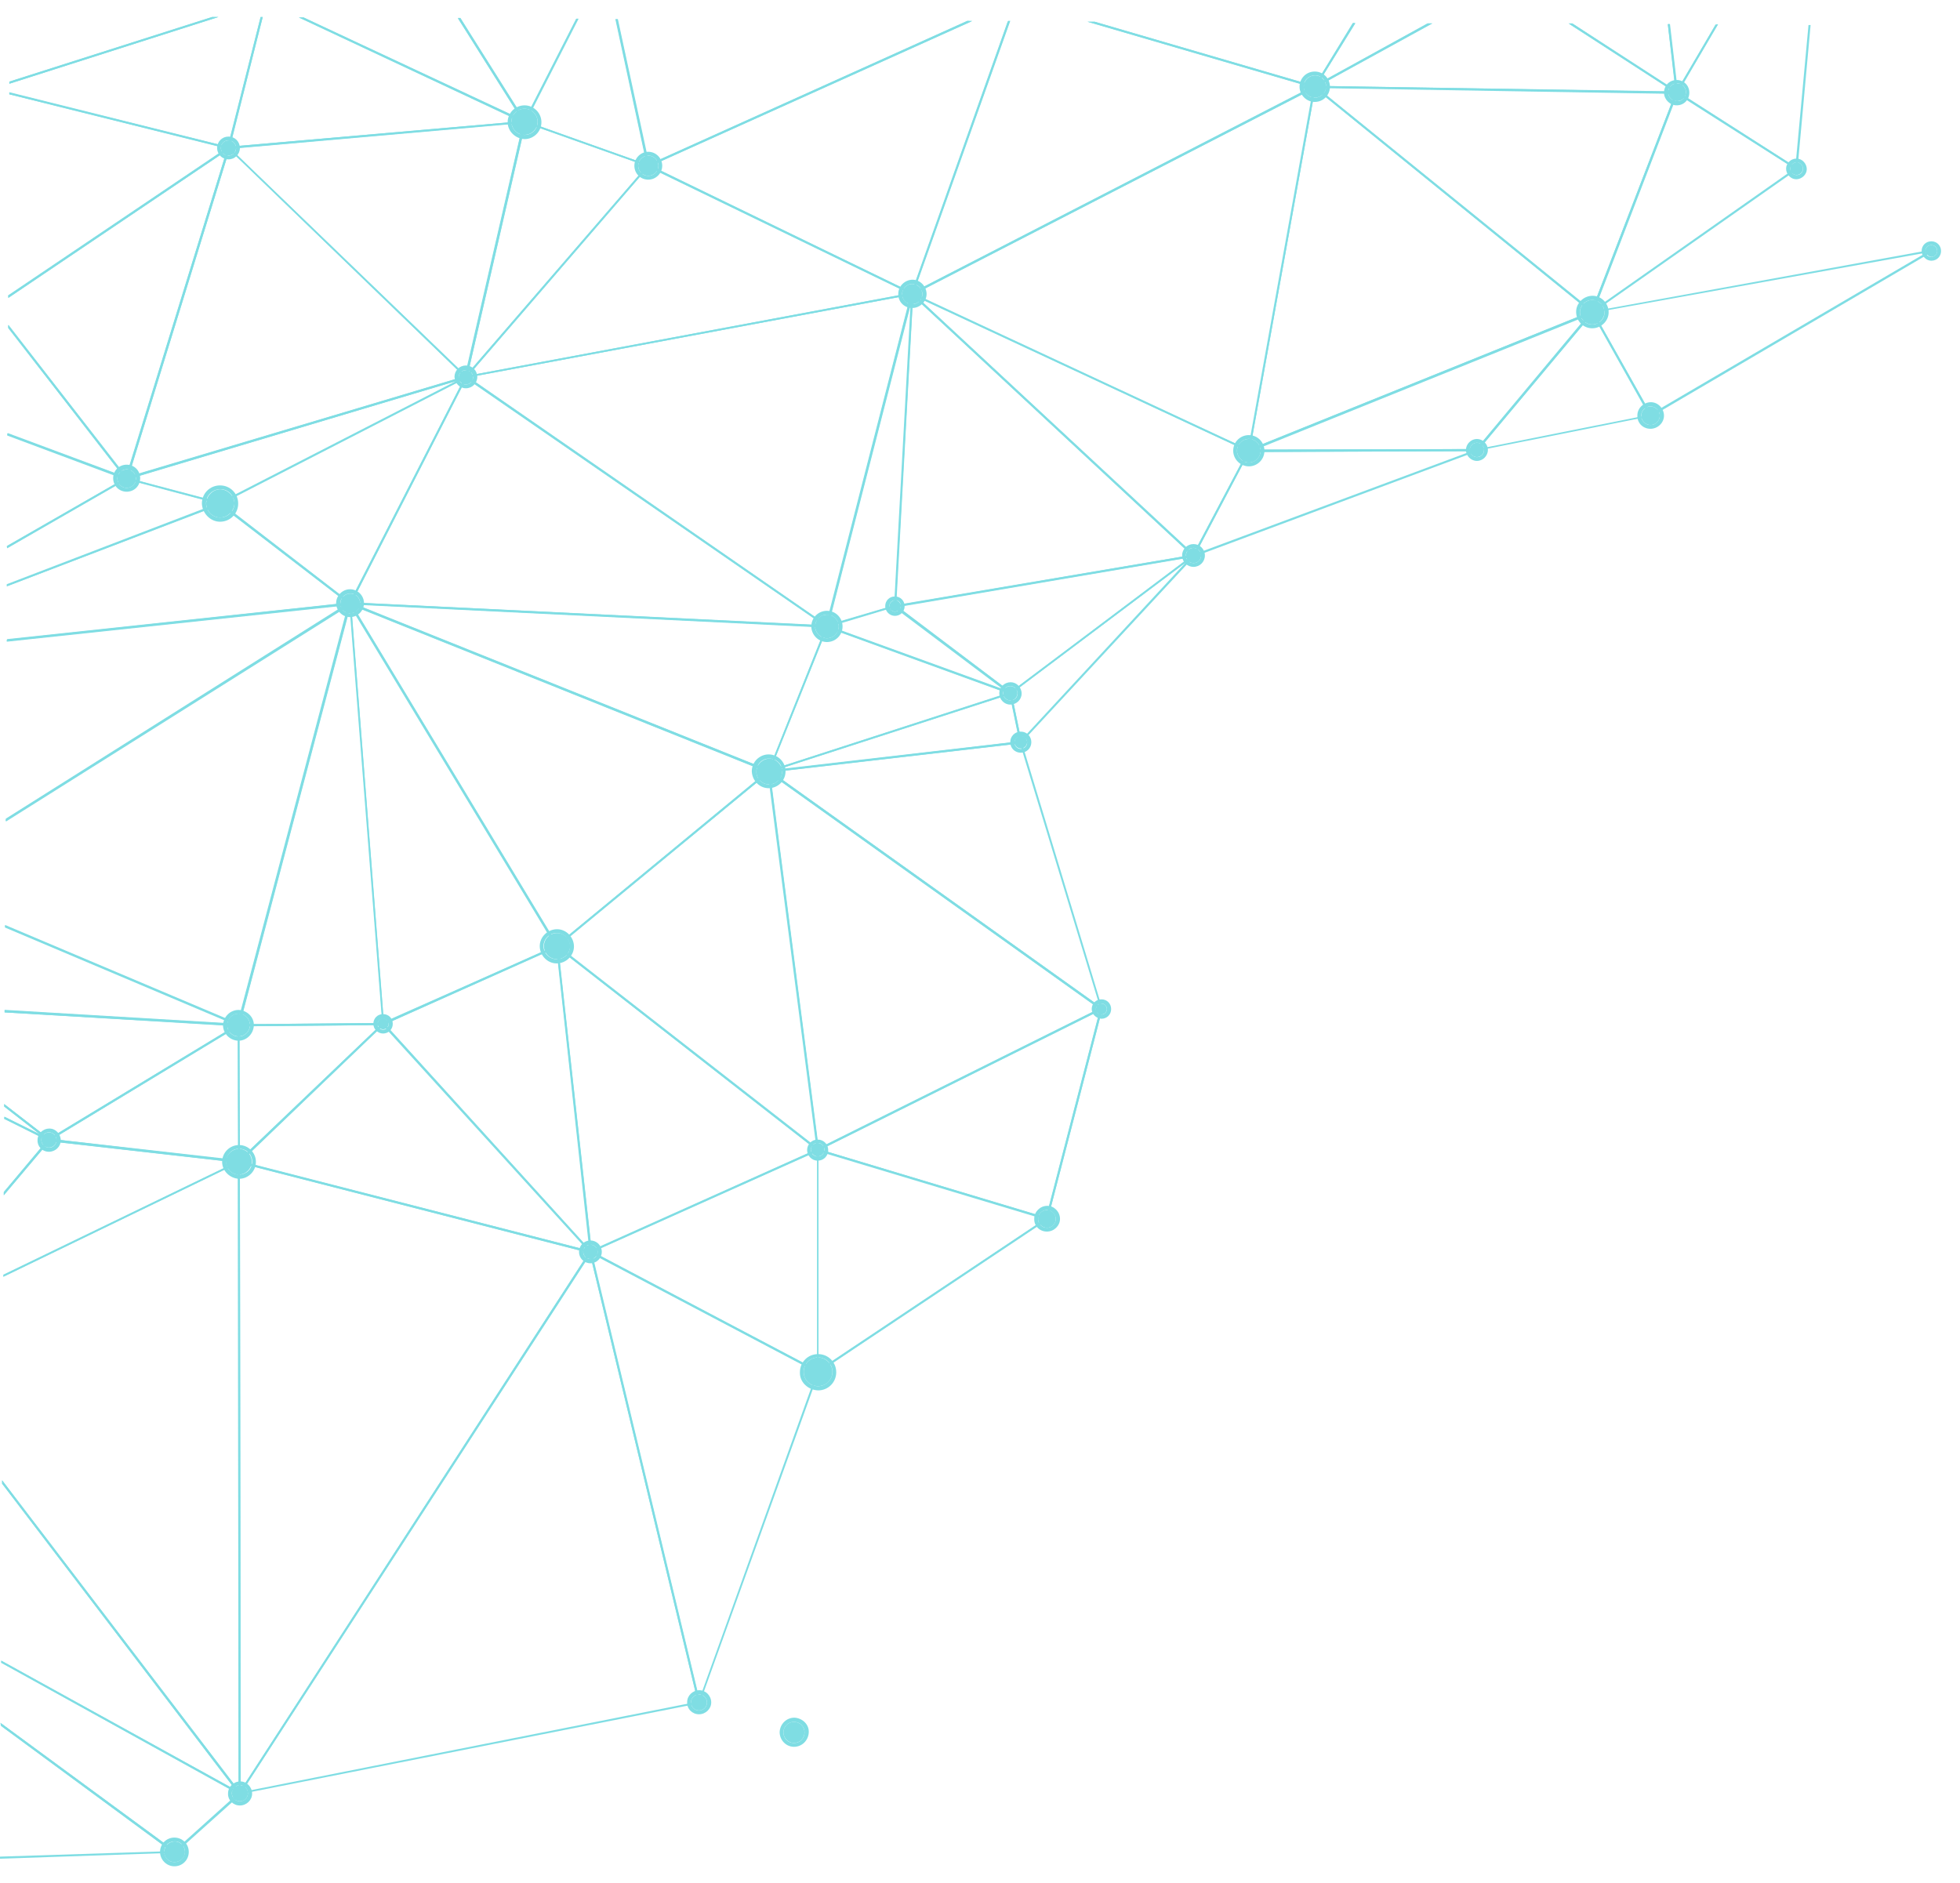 <svg width="461" height="443" viewBox="0 0 461 443" fill="none" xmlns="http://www.w3.org/2000/svg">
<g opacity="0.5" filter="url(#filter0_d_86_5698)">
<path d="M0.298 387.121L55.925 417.915L41.025 431.325L0.298 401.425V402.021L40.926 431.921C41.025 432.021 41.124 432.021 41.224 431.921L56.621 418.114C56.72 418.014 56.72 418.014 56.72 417.915C56.72 417.816 56.621 417.816 56.621 417.716L0.298 386.624V387.121Z" fill="#00BCC8"/>
<path d="M0.496 345.005L55.528 417.123L0.297 386.627V387.123L56.223 418.017C56.322 418.116 56.422 418.017 56.521 417.917C56.62 417.818 56.62 417.719 56.521 417.619L0.496 344.211V345.005Z" fill="#00BCC8"/>
<path d="M227.482 0.911L152.583 34.685L145.232 0.514H144.735L152.185 35.082C152.185 35.182 152.285 35.182 152.285 35.281C152.384 35.281 152.384 35.281 152.483 35.281L228.574 1.01L227.482 0.911Z" fill="#00BCC8"/>
<path d="M2.193 15.695L51.364 -0H49.874L2.193 15.198V15.695Z" fill="#00BCC8"/>
<path d="M0.199 401.928L40.231 431.431L-0 432.722V433.219L40.926 431.828C41.025 431.828 41.125 431.729 41.125 431.629C41.125 431.53 41.125 431.431 41.025 431.331L0.099 401.233L0.199 401.928Z" fill="#00BCC8"/>
<path d="M1.088 234.141L55.325 237.32L11.518 263.842L0.989 255.697V256.293L11.319 264.339C11.419 264.438 11.518 264.438 11.617 264.339L56.219 237.32C56.318 237.221 56.318 237.121 56.318 237.022C56.318 236.923 56.219 236.823 56.12 236.823L1.088 233.545V234.141Z" fill="#00BCC8"/>
<path d="M403.517 1.797L394.577 16.995L392.789 1.697H392.292L394.179 17.69C394.179 17.79 394.279 17.889 394.378 17.889C394.477 17.889 394.577 17.889 394.676 17.79L404.113 1.697L403.517 1.797Z" fill="#00BCC8"/>
<path d="M2.199 15.701L51.37 0.006H49.88L2.199 15.205V15.701Z" fill="#00BCC8"/>
<path d="M2.186 18.183L53.741 30.998C53.84 30.998 54.039 30.997 54.039 30.799L61.787 0.005H61.29L53.542 30.501L2.186 17.687V18.183Z" fill="#00BCC8"/>
<path d="M1.684 124.979L29.796 108.787L51.053 114.449L1.584 133.423V133.919L51.848 114.648C51.947 114.648 52.047 114.549 52.047 114.449C52.047 114.35 51.947 114.251 51.848 114.251L29.796 108.39C29.796 108.39 29.796 108.39 29.696 108.39H29.597L1.584 124.482L1.684 124.979Z" fill="#00BCC8"/>
<path d="M144.83 0.506L152.181 34.677L123.771 24.545L136.089 0.406H135.592L123.275 24.545C123.275 24.644 123.275 24.644 123.275 24.743C123.275 24.843 123.374 24.843 123.374 24.843L152.479 35.174C152.578 35.174 152.678 35.174 152.678 35.174C152.777 35.074 152.777 35.074 152.777 34.975L145.327 0.506H144.83Z" fill="#00BCC8"/>
<path d="M135.508 0.419L123.389 24.16L108.29 0.22H107.694L123.091 24.756C123.091 24.855 123.191 24.855 123.29 24.855C123.389 24.855 123.489 24.756 123.489 24.756L135.906 0.419H135.508Z" fill="#00BCC8"/>
<path d="M108.286 0.3H107.69L122.689 24.14L71.333 0.101H70.24L123.186 24.935C123.285 24.935 123.385 24.935 123.484 24.836C123.583 24.736 123.583 24.637 123.484 24.538L108.286 0.3Z" fill="#00BCC8"/>
<path d="M123.49 24.444L71.438 0.107H70.345L122.496 24.544L54.054 30.504L61.802 0.008H61.306L53.558 30.703C53.558 30.802 53.558 30.901 53.558 30.901C53.558 31 53.657 31 53.756 31L123.39 24.842C123.49 24.842 123.589 24.742 123.589 24.643C123.688 24.643 123.589 24.544 123.49 24.444Z" fill="#00BCC8"/>
<path d="M392.265 1.697L394.053 17.193L369.815 1.498H368.921L394.152 17.789C394.251 17.789 394.351 17.889 394.45 17.789C394.549 17.789 394.549 17.69 394.549 17.591L392.662 1.598L392.265 1.697Z" fill="#00BCC8"/>
<path d="M237.718 158.853H237.817C237.916 158.853 237.916 158.952 237.916 159.052L240.3 170.575C240.3 170.674 240.3 170.674 240.3 170.773C240.3 170.873 240.201 170.873 240.102 170.873L180.898 177.727C180.798 177.727 180.699 177.627 180.6 177.528C180.6 177.429 180.6 177.329 180.798 177.23L237.718 158.853C237.618 158.853 237.618 158.853 237.718 158.853ZM239.804 170.376L237.519 159.35L183.182 176.932L239.804 170.376Z" fill="#00BCC8"/>
<path d="M425.365 1.894L422.285 35.27L394.67 17.688L404.008 1.794H403.511L394.273 17.588C394.173 17.688 394.273 17.787 394.372 17.887L422.484 35.866C422.583 35.866 422.683 35.866 422.683 35.866C422.782 35.866 422.782 35.767 422.782 35.668L425.861 1.894H425.365Z" fill="#00BCC8"/>
<path d="M394.456 17.495H394.556L422.668 35.475C422.767 35.475 422.767 35.574 422.767 35.674C422.767 35.773 422.767 35.872 422.668 35.872L374.689 69.547C374.589 69.646 374.49 69.646 374.391 69.547C374.291 69.448 374.291 69.348 374.291 69.249L394.158 17.595C394.258 17.595 394.258 17.595 394.456 17.495C394.357 17.495 394.357 17.495 394.456 17.495ZM422.071 35.674L394.456 18.091L374.987 68.752L422.071 35.674Z" fill="#00BCC8"/>
<path d="M309.214 16.193L394.443 17.583C394.543 17.583 394.543 17.583 394.642 17.683C394.642 17.782 394.741 17.782 394.642 17.881L374.775 69.536C374.775 69.635 374.676 69.635 374.576 69.635C374.477 69.635 374.378 69.635 374.378 69.635L309.015 16.59C308.916 16.491 308.916 16.391 308.916 16.292C309.015 16.193 309.114 16.193 309.214 16.193ZM394.046 17.981L309.81 16.59L374.378 68.94L394.046 17.981Z" fill="#00BCC8"/>
<path d="M369.925 1.601H369.031L393.567 17.495L310.026 16.204L336.747 1.502H335.754L309.033 16.204C308.933 16.303 308.933 16.402 308.933 16.502C308.933 16.601 309.033 16.7 309.132 16.7L394.362 18.091C394.461 18.091 394.561 17.992 394.561 17.892C394.561 17.793 394.561 17.694 394.461 17.594L369.925 1.601Z" fill="#00BCC8"/>
<path d="M335.852 1.501L309.926 15.805L318.766 1.402H318.27L309.131 16.302C309.032 16.401 309.131 16.501 309.131 16.6C309.23 16.699 309.33 16.699 309.429 16.6L336.945 1.501H335.852Z" fill="#00BCC8"/>
<path d="M318.168 1.413L309.128 16.213L257.474 1.115H255.785L309.128 16.71C309.228 16.71 309.327 16.71 309.426 16.611L318.764 1.512L318.168 1.413Z" fill="#00BCC8"/>
<path d="M82.35 137.696C82.35 137.696 82.45 137.696 82.35 137.696L180.991 177.232C181.09 177.232 181.09 177.331 181.09 177.43C181.09 177.53 181.09 177.629 180.991 177.629L131.124 218.754C131.025 218.754 131.025 218.853 130.925 218.853C130.826 218.853 130.826 218.754 130.727 218.754L82.052 138.093C81.953 137.994 82.052 137.895 82.052 137.795C82.251 137.696 82.251 137.696 82.35 137.696ZM180.395 177.53L82.847 138.391L131.025 218.257L180.395 177.53Z" fill="#00BCC8"/>
<path d="M82.358 137.691C82.457 137.691 82.556 137.691 82.556 137.79L131.231 218.451C131.231 218.55 131.231 218.55 131.231 218.649C131.231 218.749 131.131 218.749 131.131 218.749L90.305 237.026C90.205 237.026 90.205 237.026 90.106 237.026C90.007 237.026 90.007 236.927 90.007 236.828L82.258 137.89C82.159 137.79 82.159 137.691 82.358 137.691ZM130.635 218.451L82.656 138.883L90.305 236.53L130.635 218.451Z" fill="#00BCC8"/>
<path d="M82.349 137.688C82.449 137.688 82.548 137.787 82.548 137.886L90.296 236.824C90.296 236.924 90.296 236.924 90.197 237.023C90.197 237.023 90.097 237.122 89.998 237.122L55.926 237.42C55.926 237.42 55.827 237.42 55.727 237.321C55.727 237.222 55.628 237.222 55.727 237.122L81.952 137.886C82.151 137.787 82.25 137.688 82.349 137.688ZM89.899 236.626L82.25 139.277L56.423 236.924L89.899 236.626Z" fill="#00BCC8"/>
<path d="M1.6 133.928L51.764 114.756L81.763 137.802L1.6 146.444V146.941L82.459 138.299C82.558 138.299 82.657 138.199 82.657 138.1C82.657 138.001 82.657 137.901 82.558 137.901L52.062 114.458H51.963H51.863L1.798 133.63L1.6 133.928Z" fill="#00BCC8"/>
<path d="M90.087 236.628C90.187 236.628 90.286 236.727 90.286 236.727C90.286 236.827 90.286 236.926 90.186 237.025L56.413 269.409C56.313 269.508 56.214 269.508 56.114 269.409C56.015 269.409 56.015 269.309 56.015 269.21L55.916 237.125C55.916 237.025 56.015 236.926 56.114 236.926L90.087 236.628ZM56.413 268.713L89.491 237.125L56.313 237.423L56.413 268.713Z" fill="#00BCC8"/>
<path d="M0.796 296.318L56.027 269.596L56.126 417.109L0.498 344.197V344.992L56.126 418.003C56.225 418.103 56.325 418.103 56.424 418.103C56.523 418.103 56.623 418.003 56.623 417.904L56.424 269.298C56.424 269.199 56.424 269.1 56.325 269.1H56.225H56.126L0.796 295.92V296.318Z" fill="#00BCC8"/>
<path d="M56.121 236.927H56.22C56.319 236.927 56.319 237.026 56.319 237.126L56.419 269.211C56.419 269.31 56.419 269.31 56.319 269.41C56.22 269.41 56.22 269.509 56.121 269.509L11.42 264.443C11.32 264.443 11.221 264.344 11.221 264.244C11.221 264.145 11.221 264.046 11.32 263.946L55.922 236.927C56.021 236.927 56.021 236.927 56.121 236.927ZM56.021 269.012L55.922 237.523L12.314 263.946L56.021 269.012Z" fill="#00BCC8"/>
<path d="M0.898 277.152L11.626 264.437L55.433 269.404L0.798 295.827V296.323L56.327 269.404C56.426 269.404 56.426 269.304 56.426 269.106C56.426 269.006 56.327 268.907 56.228 268.907L11.527 263.841C11.427 263.841 11.427 263.841 11.328 263.94L0.898 276.357V277.152Z" fill="#00BCC8"/>
<path d="M0.988 259.181L11.12 264.247L0.889 276.466V277.161L11.716 264.347C11.716 264.247 11.815 264.247 11.815 264.148C11.815 264.049 11.716 264.049 11.716 263.949L1.087 258.685L0.988 259.181Z" fill="#00BCC8"/>
<path d="M1.002 256.3L9.545 262.955L1.002 258.684V259.18L11.432 264.346C11.532 264.445 11.631 264.346 11.73 264.246C11.83 264.147 11.73 264.048 11.631 263.948L1.002 255.704V256.3Z" fill="#00BCC8"/>
<path d="M309.238 16.217L257.485 1.118H255.796L308.543 16.515L214.87 64.693L237.518 1.019H237.022L214.274 65.09C214.274 65.189 214.274 65.289 214.373 65.388C214.472 65.487 214.572 65.487 214.671 65.388L309.338 16.614C309.437 16.614 309.437 16.515 309.437 16.416C309.437 16.317 309.338 16.217 309.238 16.217Z" fill="#00BCC8"/>
<path d="M237.124 0.909L214.476 64.781L153.087 34.98L228.681 0.909H227.588L152.391 34.782C152.292 34.782 152.292 34.881 152.292 34.98C152.292 35.08 152.391 35.179 152.391 35.179L214.476 65.278C214.575 65.278 214.575 65.278 214.675 65.278C214.774 65.278 214.774 65.178 214.774 65.178L237.621 0.909H237.124Z" fill="#00BCC8"/>
<path d="M210.495 138.383H210.594L237.812 158.846C237.911 158.945 237.911 159.044 237.911 159.144C237.812 159.243 237.713 159.243 237.613 159.243L194.502 143.548C194.402 143.548 194.303 143.449 194.303 143.35C194.303 143.25 194.402 143.151 194.502 143.151L210.495 138.383C210.395 138.383 210.495 138.383 210.495 138.383ZM236.322 158.25L210.495 138.78L195.297 143.35L236.322 158.25Z" fill="#00BCC8"/>
<path d="M194.491 143.151C194.491 143.151 194.59 143.151 194.491 143.151L237.702 158.846C237.801 158.846 237.9 158.946 237.9 159.045C237.9 159.144 237.801 159.244 237.702 159.244L180.882 177.621C180.783 177.621 180.683 177.621 180.683 177.521C180.584 177.422 180.584 177.323 180.683 177.323L194.292 143.251C194.292 143.151 194.391 143.151 194.491 143.151ZM236.907 159.045L194.59 143.648L181.18 177.124L236.907 159.045Z" fill="#00BCC8"/>
<path d="M214.572 64.869C214.771 64.869 214.771 64.968 214.771 65.067L210.698 138.476C210.698 138.575 210.599 138.675 210.5 138.675L194.507 143.443C194.407 143.443 194.308 143.443 194.308 143.344C194.209 143.244 194.209 143.244 194.209 143.145L214.274 64.968C214.374 64.968 214.473 64.869 214.572 64.869ZM210.301 138.377L214.175 67.451L194.805 142.946L210.301 138.377Z" fill="#00BCC8"/>
<path d="M82.368 137.685L194.518 143.148C194.617 143.148 194.617 143.148 194.716 143.248C194.716 143.347 194.716 143.347 194.716 143.446L181.008 177.618C181.008 177.717 180.909 177.717 180.909 177.717C180.809 177.717 180.809 177.717 180.71 177.717L82.169 138.182C82.07 138.182 81.971 137.983 82.07 137.884C82.169 137.784 82.269 137.685 82.368 137.685ZM194.22 143.546L83.759 138.182L180.809 177.121L194.22 143.546Z" fill="#00BCC8"/>
<path d="M180.894 177.227C181.092 177.227 181.092 177.326 181.092 177.426L192.615 266.43C192.615 266.53 192.615 266.629 192.516 266.629C192.417 266.629 192.317 266.629 192.218 266.629L130.829 218.749C130.729 218.749 130.729 218.65 130.729 218.551C130.729 218.451 130.729 218.451 130.829 218.352L180.695 177.227C180.794 177.227 180.794 177.227 180.894 177.227ZM192.019 265.934L180.596 177.922L131.226 218.551L192.019 265.934Z" fill="#00BCC8"/>
<path d="M131.038 218.342C131.137 218.342 131.137 218.342 131.137 218.342L192.526 266.221C192.625 266.321 192.625 266.321 192.625 266.42C192.625 266.519 192.526 266.619 192.526 266.619L139.084 290.559C138.984 290.559 138.984 290.559 138.885 290.559C138.786 290.559 138.786 290.459 138.786 290.36L130.839 218.441C130.839 218.342 130.839 218.242 130.938 218.242C130.938 218.342 130.938 218.342 131.038 218.342ZM191.93 266.42L131.336 219.136L139.183 290.161L191.93 266.42Z" fill="#00BCC8"/>
<path d="M138.882 290.286C138.882 290.286 138.981 290.286 138.882 290.286C138.981 290.286 139.081 290.385 139.081 290.484L164.61 396.376C164.61 396.475 164.61 396.475 164.61 396.575C164.61 396.674 164.511 396.674 164.411 396.674L56.434 418.031C56.334 418.031 56.235 418.031 56.235 417.932C56.136 417.832 56.136 417.733 56.235 417.634L138.683 290.385C138.783 290.286 138.783 290.286 138.882 290.286ZM164.113 396.277L138.783 291.08L56.831 417.534L164.113 396.277Z" fill="#00BCC8"/>
<path d="M131.032 218.349H131.131C131.23 218.349 131.23 218.449 131.23 218.548L139.177 290.467C139.177 290.566 139.177 290.666 139.078 290.666C138.979 290.666 138.879 290.666 138.78 290.566L90.006 236.925C89.907 236.826 89.907 236.826 89.907 236.726C89.907 236.627 90.006 236.627 90.006 236.528L131.032 218.349C130.932 218.349 130.932 218.349 131.032 218.349ZM138.581 289.772L130.833 218.945L90.602 236.925L138.581 289.772Z" fill="#00BCC8"/>
<path d="M90.101 236.631C90.2 236.631 90.2 236.631 90.299 236.731L139.073 290.372C139.173 290.471 139.173 290.57 139.073 290.67C138.974 290.769 138.875 290.769 138.775 290.769L56.128 269.511C56.029 269.511 56.029 269.412 55.929 269.313C55.929 269.213 55.93 269.114 56.029 269.114L89.902 236.731C90.001 236.631 90.101 236.631 90.101 236.631ZM138.179 290.074L90.101 237.227L56.724 269.213L138.179 290.074Z" fill="#00BCC8"/>
<path d="M56.215 269.014L138.961 290.272C139.061 290.272 139.061 290.371 139.16 290.371C139.16 290.471 139.16 290.471 139.16 290.57L56.612 417.918C56.513 418.017 56.414 418.017 56.315 418.017C56.215 418.017 56.116 417.918 56.116 417.819L55.917 269.213C55.917 269.114 55.917 269.114 56.017 269.014C56.116 269.014 56.215 269.014 56.215 269.014ZM138.465 290.669L56.414 269.61L56.612 417.123L138.465 290.669Z" fill="#00BCC8"/>
<path d="M214.552 64.871C214.651 64.871 214.651 64.871 214.751 64.971C214.85 65.07 214.85 65.07 214.85 65.169L194.784 143.346C194.784 143.446 194.685 143.446 194.685 143.545C194.586 143.545 194.486 143.545 194.486 143.545L109.555 84.838C109.455 84.738 109.455 84.738 109.455 84.639C109.455 84.54 109.555 84.44 109.654 84.44L214.552 64.871C214.453 64.871 214.552 64.871 214.552 64.871ZM194.387 142.949L214.254 65.368L110.25 84.738L194.387 142.949Z" fill="#00BCC8"/>
<path d="M152.483 34.789H152.583L214.667 64.887C214.767 64.887 214.767 64.987 214.767 65.086C214.767 65.185 214.667 65.285 214.568 65.285L109.67 84.854C109.57 84.854 109.471 84.854 109.471 84.754C109.471 84.655 109.471 84.556 109.471 84.456L152.384 34.789C152.285 34.789 152.384 34.789 152.483 34.789ZM213.773 64.987L152.483 35.285L110.166 84.357L213.773 64.987Z" fill="#00BCC8"/>
<path d="M109.567 84.445H109.667L194.598 143.152C194.698 143.251 194.698 143.35 194.698 143.45C194.698 143.549 194.598 143.648 194.499 143.648L82.35 138.185C82.25 138.185 82.151 138.185 82.151 138.086C82.151 137.986 82.151 137.887 82.151 137.887L109.369 84.643C109.468 84.544 109.468 84.445 109.567 84.445ZM193.704 143.052L109.667 85.041L82.747 137.688L193.704 143.052Z" fill="#00BCC8"/>
<path d="M123.385 24.434C123.385 24.434 123.485 24.434 123.385 24.434L152.491 34.765C152.59 34.765 152.59 34.865 152.59 34.964C152.59 35.063 152.59 35.163 152.59 35.163L109.677 84.83C109.578 84.93 109.479 84.93 109.379 84.93C109.28 84.93 109.28 84.731 109.28 84.632L123.087 24.633C123.087 24.534 123.187 24.534 123.187 24.434C123.286 24.434 123.385 24.434 123.385 24.434ZM152.093 35.063L123.584 24.931L110.075 83.738L152.093 35.063Z" fill="#00BCC8"/>
<path d="M123.382 24.453C123.481 24.453 123.481 24.453 123.58 24.553C123.58 24.652 123.68 24.652 123.68 24.752L109.872 84.75C109.872 84.849 109.773 84.849 109.673 84.949C109.574 84.949 109.475 84.949 109.475 84.849L53.648 30.91C53.549 30.811 53.549 30.712 53.549 30.712C53.549 30.612 53.648 30.612 53.748 30.513L123.382 24.453ZM109.475 84.253L123.084 24.95L54.244 31.01L109.475 84.253Z" fill="#00BCC8"/>
<path d="M109.571 84.446C109.67 84.446 109.67 84.446 109.769 84.545C109.869 84.645 109.869 84.744 109.769 84.843L82.552 138.087C82.552 138.187 82.452 138.187 82.353 138.187C82.254 138.187 82.254 138.187 82.154 138.187L51.658 114.743C51.559 114.743 51.559 114.644 51.559 114.545C51.559 114.445 51.658 114.346 51.658 114.346L109.471 84.645C109.571 84.446 109.571 84.446 109.571 84.446ZM82.254 137.591L109.074 85.241L52.254 114.445L82.254 137.591Z" fill="#00BCC8"/>
<path d="M53.75 30.599C53.849 30.599 53.849 30.599 53.948 30.698L109.775 84.538C109.874 84.637 109.874 84.637 109.874 84.737C109.874 84.836 109.775 84.836 109.676 84.935L29.81 108.776C29.711 108.776 29.611 108.776 29.611 108.676C29.512 108.577 29.512 108.478 29.512 108.478L53.551 30.698C53.551 30.599 53.65 30.599 53.75 30.599ZM109.179 84.538L53.948 31.195L30.207 108.18L109.179 84.538Z" fill="#00BCC8"/>
<path d="M109.572 84.436C109.671 84.436 109.771 84.535 109.771 84.535C109.771 84.635 109.771 84.734 109.671 84.833L51.858 114.535C51.759 114.535 51.759 114.535 51.66 114.535L29.607 108.674C29.508 108.674 29.408 108.575 29.408 108.475C29.408 108.376 29.508 108.277 29.607 108.277L109.572 84.436ZM51.759 114.137L107.287 85.628L30.7 108.575L51.759 114.137Z" fill="#00BCC8"/>
<path d="M454.364 54.736C454.463 54.736 454.562 54.836 454.562 54.935C454.562 55.034 454.562 55.133 454.463 55.233L388.405 93.974C388.306 93.974 388.306 93.974 388.206 93.974C388.107 93.974 388.107 93.874 388.107 93.874L374.399 69.537C374.399 69.438 374.399 69.438 374.399 69.338C374.399 69.239 374.498 69.239 374.597 69.239L454.364 54.736C454.264 54.736 454.264 54.736 454.364 54.736ZM388.306 93.378L453.072 55.431L374.895 69.537L388.306 93.378Z" fill="#00BCC8"/>
<path d="M374.496 69.163C374.595 69.163 374.595 69.163 374.496 69.163C374.595 69.163 374.695 69.263 374.695 69.263L388.403 93.6C388.403 93.699 388.403 93.699 388.403 93.799C388.403 93.898 388.304 93.898 388.204 93.898L347.378 102.043C347.278 102.043 347.179 102.043 347.179 101.944C347.08 101.845 347.179 101.745 347.179 101.646L374.297 69.163C374.397 69.263 374.496 69.163 374.496 69.163ZM387.807 93.6L374.496 69.859L347.974 101.547L387.807 93.6Z" fill="#00BCC8"/>
<path d="M259.066 233.043C259.264 233.043 259.364 233.242 259.264 233.341L246.45 282.711C246.45 282.81 246.252 282.909 246.152 282.909C246.053 282.909 245.954 282.711 245.954 282.611L258.768 233.242C258.867 233.142 258.966 233.043 259.066 233.043Z" fill="#00BCC8"/>
<path d="M259.079 233.05C259.178 233.05 259.178 233.05 259.178 233.15C259.277 233.249 259.277 233.348 259.277 233.348L246.463 282.718C246.463 282.817 246.364 282.817 246.364 282.817C246.264 282.817 246.264 282.817 246.165 282.817L192.325 266.626C192.226 266.626 192.127 266.526 192.127 266.427C192.127 266.328 192.127 266.228 192.226 266.228L258.88 233.05C258.979 233.05 258.979 233.05 259.079 233.05ZM246.066 282.42L258.681 233.746L193.021 266.427L246.066 282.42Z" fill="#00BCC8"/>
<path d="M240.099 170.365C240.198 170.365 240.298 170.464 240.298 170.564L259.271 233.244C259.271 233.344 259.271 233.443 259.171 233.542C259.072 233.642 258.973 233.642 258.873 233.542L180.696 177.716C180.597 177.617 180.597 177.517 180.597 177.517C180.597 177.418 180.696 177.319 180.796 177.319L240.099 170.365C240 170.365 240.099 170.365 240.099 170.365ZM258.675 232.748L239.9 170.862L181.491 177.617L258.675 232.748Z" fill="#00BCC8"/>
<path d="M180.894 177.234H180.994L259.17 233.061C259.27 233.061 259.27 233.16 259.27 233.26C259.27 233.359 259.17 233.458 259.17 233.458L192.516 266.636C192.417 266.636 192.417 266.636 192.318 266.636C192.218 266.636 192.218 266.537 192.218 266.438L180.696 177.433C180.696 177.334 180.696 177.234 180.795 177.234C180.795 177.234 180.795 177.234 180.894 177.234ZM258.574 233.26L181.093 177.93L192.516 266.14L258.574 233.26Z" fill="#00BCC8"/>
<path d="M280.727 126.458C280.827 126.458 280.827 126.458 280.926 126.558C281.025 126.657 281.025 126.756 280.926 126.856L240.198 170.762C240.099 170.861 240.099 170.861 240 170.861C239.901 170.861 239.9 170.762 239.801 170.663L237.417 159.14C237.417 159.04 237.417 158.941 237.516 158.941L280.628 126.458H280.727ZM240.198 170.067L278.84 128.346L237.914 159.14L240.198 170.067Z" fill="#00BCC8"/>
<path d="M280.722 126.472C280.822 126.472 280.921 126.572 280.921 126.572C280.921 126.671 280.921 126.77 280.822 126.87L237.71 159.253C237.611 159.352 237.512 159.352 237.412 159.253L210.194 138.79C210.095 138.69 210.095 138.591 210.095 138.591C210.095 138.591 210.194 138.392 210.294 138.392L280.722 126.472ZM237.71 158.756L279.928 127.068L211.188 138.69L237.71 158.756Z" fill="#00BCC8"/>
<path d="M214.571 64.874C214.671 64.874 214.671 64.874 214.77 64.973L281.027 126.561C281.126 126.66 281.126 126.76 281.126 126.76C281.126 126.859 281.027 126.859 280.927 126.958L210.697 138.879C210.598 138.879 210.598 138.879 210.499 138.779C210.399 138.779 210.399 138.68 210.399 138.581L214.472 65.172C214.273 64.973 214.373 64.973 214.571 64.874C214.472 64.874 214.472 64.874 214.571 64.874ZM280.232 126.561L214.77 65.668L210.797 138.382L280.232 126.561Z" fill="#00BCC8"/>
<path d="M1.303 189.143L81.963 138.382L55.937 236.724L1.203 213.579V214.076L56.037 237.221C56.136 237.221 56.136 237.221 56.235 237.221C56.335 237.221 56.335 237.122 56.335 237.022L82.559 137.786C82.559 137.687 82.559 137.588 82.46 137.588H82.361H82.261L1.402 188.547L1.303 189.143Z" fill="#00BCC8"/>
<path d="M1.599 146.833L81.465 138.29L1.4 188.653V189.249L82.557 138.191C82.657 138.092 82.657 137.992 82.657 137.893C82.657 137.794 82.557 137.694 82.458 137.694L1.698 146.336L1.599 146.833Z" fill="#00BCC8"/>
<path d="M1.183 214.178L54.724 236.826L1.083 233.647V234.144L56.016 237.422C56.115 237.422 56.214 237.323 56.214 237.223C56.214 237.124 56.214 237.025 56.115 236.925L1.183 213.681V214.178Z" fill="#00BCC8"/>
<path d="M374.5 69.15C374.6 69.15 374.6 69.15 374.699 69.249C374.798 69.348 374.798 69.448 374.699 69.547L347.58 102.03C347.58 102.129 347.481 102.129 347.382 102.129L293.741 102.328C293.641 102.328 293.542 102.228 293.542 102.129C293.542 102.03 293.542 101.93 293.641 101.831L374.5 69.15ZM347.282 101.632L373.805 69.944L295.032 101.732L347.282 101.632Z" fill="#00BCC8"/>
<path d="M309.237 16.191C309.336 16.191 309.336 16.191 309.336 16.29L374.699 69.335C374.798 69.434 374.798 69.434 374.798 69.534C374.798 69.633 374.699 69.733 374.699 69.733L293.939 102.314C293.84 102.314 293.741 102.314 293.741 102.314C293.641 102.215 293.641 102.215 293.641 102.116L309.138 16.489C309.038 16.29 309.038 16.191 309.237 16.191C309.138 16.191 309.138 16.191 309.237 16.191ZM374.103 69.335L309.336 16.787L294.039 101.619L374.103 69.335Z" fill="#00BCC8"/>
<path d="M347.378 101.625C347.477 101.625 347.576 101.725 347.576 101.824C347.576 101.923 347.576 102.023 347.477 102.122L280.823 126.956C280.724 126.956 280.624 126.956 280.525 126.856C280.426 126.757 280.426 126.658 280.525 126.558L293.538 101.923C293.538 101.824 293.637 101.824 293.737 101.824L347.378 101.625ZM281.22 126.26L346.086 102.122L293.836 102.321L281.22 126.26Z" fill="#00BCC8"/>
<path d="M309.232 16.201H309.332C309.431 16.3 309.431 16.3 309.431 16.4L293.935 102.027C293.935 102.126 293.835 102.126 293.835 102.225C293.736 102.225 293.736 102.225 293.637 102.225L214.466 65.273C214.367 65.273 214.367 65.173 214.367 65.074C214.367 64.975 214.367 64.875 214.466 64.875L309.133 16.102C309.133 16.201 309.133 16.201 309.232 16.201ZM293.537 101.729L308.835 16.896L214.963 65.173L293.537 101.729Z" fill="#00BCC8"/>
<path d="M214.575 64.873L293.845 101.826C293.944 101.826 293.944 101.925 293.944 101.925C293.944 102.024 293.944 102.024 293.944 102.124L280.931 126.759C280.931 126.858 280.832 126.858 280.733 126.858C280.633 126.858 280.633 126.858 280.534 126.759L214.277 65.171C214.178 65.072 214.178 64.972 214.277 64.873C214.377 64.873 214.476 64.873 214.575 64.873ZM293.448 102.124L215.767 65.966L280.633 126.361L293.448 102.124Z" fill="#00BCC8"/>
<path d="M1.801 98.356L29.218 108.587L1.702 124.382V124.878L29.913 108.687C30.012 108.687 30.012 108.587 30.012 108.488C30.012 108.389 29.913 108.289 29.814 108.289L1.801 97.859V98.356Z" fill="#00BCC8"/>
<path d="M246.257 282.523C246.356 282.523 246.356 282.523 246.455 282.623C246.555 282.722 246.455 282.921 246.356 282.921L192.516 318.88C192.417 318.98 192.218 318.88 192.218 318.781C192.119 318.682 192.218 318.483 192.317 318.483L246.157 282.523C246.157 282.523 246.157 282.523 246.257 282.523Z" fill="#00BCC8"/>
<path d="M192.315 266.231C192.415 266.231 192.415 266.231 192.315 266.231L246.254 282.422C246.354 282.422 246.453 282.522 246.453 282.621C246.453 282.72 246.453 282.82 246.354 282.82L192.514 318.779C192.415 318.779 192.315 318.878 192.315 318.779C192.216 318.779 192.216 318.68 192.216 318.58V266.33C192.216 266.231 192.216 266.231 192.315 266.131C192.216 266.231 192.315 266.231 192.315 266.231ZM245.658 282.82L192.514 266.827V318.282L245.658 282.82Z" fill="#00BCC8"/>
<path d="M192.313 266.228H192.412C192.511 266.228 192.511 266.327 192.511 266.426V318.677C192.511 318.776 192.511 318.875 192.412 318.875C192.313 318.875 192.213 318.875 192.213 318.875L138.671 290.664C138.572 290.664 138.572 290.565 138.572 290.465C138.572 290.366 138.671 290.267 138.671 290.267L192.313 266.228ZM192.213 318.279V266.824L139.466 290.465L192.213 318.279Z" fill="#00BCC8"/>
<path d="M138.874 290.267H138.973L192.515 318.478C192.614 318.577 192.714 318.677 192.614 318.776L164.602 396.555C164.602 396.655 164.502 396.754 164.403 396.754C164.304 396.754 164.204 396.655 164.204 396.555L138.675 290.565C138.675 290.465 138.675 290.366 138.775 290.366C138.775 290.267 138.874 290.267 138.874 290.267ZM192.118 318.776L139.271 290.863L164.502 395.661L192.118 318.776Z" fill="#00BCC8"/>
<path d="M1.999 66.071L53.355 31.403L29.713 108.09L1.999 72.428V73.223L29.614 108.785C29.713 108.884 29.713 108.884 29.813 108.884C29.912 108.884 30.011 108.785 30.011 108.686L54.05 30.906C54.05 30.807 54.05 30.707 53.951 30.608H53.852H53.752L2.098 65.475L1.999 66.071Z" fill="#00BCC8"/>
<path d="M2.197 18.194L53.156 30.909L1.899 65.477V66.073L53.951 31.008C54.05 30.909 54.05 30.909 54.05 30.809C54.05 30.71 53.951 30.61 53.851 30.61L2.197 17.796V18.194Z" fill="#00BCC8"/>
<path d="M1.9 73.117L29.019 108.083L1.701 97.951V98.448L29.615 108.878C29.714 108.878 29.813 108.878 29.913 108.779C30.012 108.679 30.012 108.58 29.913 108.481L1.9 72.422V73.117Z" fill="#00BCC8"/>
<path d="M41.031 434.017C42.422 434.017 43.514 432.925 43.514 431.633C43.514 430.243 42.422 429.15 41.13 429.15C39.739 429.15 38.647 430.243 38.647 431.534C38.547 432.925 39.64 434.017 41.031 434.017Z" fill="#00BCC8"/>
<path d="M41.021 434.007C39.63 434.007 38.637 432.914 38.637 431.523C38.637 430.133 39.729 429.139 41.12 429.139C42.511 429.139 43.504 430.232 43.504 431.623C43.405 433.013 42.312 434.007 41.021 434.007ZM41.021 435C42.908 435 44.398 433.51 44.398 431.623C44.398 429.735 42.908 428.245 41.021 428.245C39.133 428.245 37.643 429.735 37.643 431.623C37.643 433.411 39.133 435 41.021 435Z" fill="#00BCC8"/>
<path d="M422.572 37.156C423.366 37.156 424.062 36.46 424.062 35.666C424.062 34.871 423.366 34.175 422.572 34.175C421.777 34.175 421.082 34.871 421.082 35.666C420.982 36.46 421.678 37.156 422.572 37.156Z" fill="#00BCC8"/>
<path d="M422.579 37.174C421.784 37.174 421.089 36.478 421.089 35.684C421.089 34.889 421.784 34.194 422.579 34.194C423.374 34.194 424.069 34.889 424.069 35.684C424.069 36.578 423.374 37.174 422.579 37.174ZM422.48 38.167C423.771 38.167 424.963 37.075 424.963 35.783C424.963 34.492 423.87 33.3 422.579 33.3C421.188 33.3 420.096 34.392 420.096 35.684C420.096 36.975 421.188 38.167 422.48 38.167Z" fill="#00BCC8"/>
<path d="M394.452 19.785C395.644 19.785 396.538 18.891 396.538 17.699C396.538 16.507 395.644 15.613 394.452 15.613C393.26 15.613 392.366 16.507 392.366 17.699C392.366 18.891 393.26 19.785 394.452 19.785Z" fill="#00BCC8"/>
<path d="M394.459 19.785C393.267 19.785 392.373 18.891 392.373 17.699C392.373 16.507 393.267 15.613 394.459 15.613C395.651 15.613 396.545 16.507 396.545 17.699C396.446 18.891 395.552 19.884 394.459 19.785ZM394.36 20.778C396.049 20.778 397.34 19.487 397.34 17.798C397.34 16.11 396.049 14.818 394.36 14.818C392.671 14.818 391.38 16.11 391.38 17.798C391.38 19.388 392.771 20.778 394.36 20.778Z" fill="#00BCC8"/>
<path d="M11.509 265.94C12.502 265.94 13.297 265.145 13.297 264.152C13.297 263.159 12.502 262.364 11.509 262.364C10.516 262.364 9.721 263.159 9.721 264.152C9.721 265.145 10.516 265.94 11.509 265.94Z" fill="#00BCC8"/>
<path d="M11.513 265.93C10.52 265.93 9.725 265.136 9.725 264.142C9.725 263.149 10.52 262.354 11.513 262.354C12.506 262.354 13.301 263.149 13.301 264.142C13.301 265.136 12.506 266.03 11.513 265.93ZM11.513 266.924C13.003 266.924 14.294 265.732 14.294 264.242C14.294 262.752 13.102 261.46 11.612 261.46C10.122 261.46 8.831 262.652 8.831 264.142C8.732 265.632 9.924 266.924 11.513 266.924Z" fill="#00BCC8"/>
<path d="M131.014 215.471C129.313 215.471 127.934 216.85 127.934 218.55C127.934 220.251 129.313 221.63 131.014 221.63C132.715 221.63 134.093 220.251 134.093 218.55C134.093 216.85 132.715 215.471 131.014 215.471Z" fill="#00BCC8"/>
<path d="M130.923 221.626C129.234 221.626 127.843 220.235 127.843 218.546C127.843 216.858 129.234 215.467 130.923 215.467C132.612 215.467 134.002 216.858 134.002 218.546C134.102 220.334 132.711 221.626 130.923 221.626ZM130.923 222.619C133.108 222.619 134.996 220.831 134.996 218.646C134.996 216.46 133.208 214.573 131.022 214.573C128.837 214.573 126.949 216.361 126.949 218.546C126.949 220.732 128.737 222.619 130.923 222.619Z" fill="#00BCC8"/>
<path d="M88.815 236.833C88.815 237.528 89.411 238.125 90.107 238.125C90.802 238.125 91.398 237.528 91.398 236.833C91.398 236.138 90.802 235.542 90.107 235.542C89.411 235.542 88.815 236.138 88.815 236.833Z" fill="#00BCC8"/>
<path d="M90.098 238.215C89.403 238.215 88.807 237.619 88.807 236.923C88.807 236.228 89.403 235.632 90.098 235.632C90.793 235.632 91.389 236.228 91.389 236.923C91.389 237.619 90.893 238.215 90.098 238.215ZM90.098 239.109C91.389 239.109 92.383 238.115 92.383 236.824C92.383 235.533 91.389 234.539 90.098 234.539C88.807 234.539 87.813 235.533 87.813 236.824C87.813 238.115 88.906 239.109 90.098 239.109Z" fill="#00BCC8"/>
<path d="M56.225 266.245C54.536 266.245 53.145 267.636 53.145 269.225C53.145 270.914 54.536 272.304 56.126 272.304C57.814 272.304 59.205 270.914 59.205 269.324C59.304 267.636 57.914 266.245 56.225 266.245Z" fill="#00BCC8"/>
<path d="M56.219 272.293C54.53 272.293 53.139 270.902 53.239 269.214C53.239 267.525 54.629 266.134 56.318 266.234C58.007 266.234 59.398 267.624 59.298 269.313C59.298 271.002 57.907 272.293 56.219 272.293ZM56.219 273.286C58.404 273.286 60.192 271.498 60.192 269.313C60.192 267.128 58.404 265.34 56.219 265.34C54.033 265.34 52.245 267.128 52.245 269.313C52.245 271.399 54.033 273.187 56.219 273.286Z" fill="#00BCC8"/>
<path d="M54.539 417.821C54.539 418.914 55.334 419.708 56.427 419.708C57.52 419.708 58.314 418.914 58.314 417.821C58.314 416.728 57.52 415.934 56.427 415.934C55.334 415.934 54.539 416.728 54.539 417.821Z" fill="#00BCC8"/>
<path d="M56.419 419.702C55.327 419.702 54.532 418.808 54.532 417.815C54.532 416.722 55.426 415.928 56.419 415.928C57.512 415.928 58.307 416.822 58.307 417.815C58.307 418.908 57.413 419.702 56.419 419.702ZM56.419 420.696C58.009 420.696 59.3 419.404 59.3 417.914C59.3 416.325 58.009 415.034 56.519 415.034C54.93 415.034 53.638 416.325 53.638 417.815C53.539 419.404 54.83 420.696 56.419 420.696Z" fill="#00BCC8"/>
<path d="M194.503 146.137C195.993 146.137 197.285 144.945 197.285 143.355C197.285 141.865 196.093 140.574 194.503 140.574C192.914 140.574 191.722 141.766 191.722 143.355C191.722 144.845 193.013 146.137 194.503 146.137Z" fill="#00BCC8"/>
<path d="M194.499 146.132C193.009 146.132 191.718 144.841 191.718 143.351C191.718 141.861 193.009 140.569 194.499 140.569C195.989 140.569 197.28 141.861 197.28 143.351C197.28 144.841 195.989 146.132 194.499 146.132ZM194.499 147.026C196.486 147.026 198.174 145.437 198.174 143.351C198.174 141.364 196.585 139.675 194.499 139.675C192.512 139.675 190.824 141.265 190.824 143.351C190.824 145.337 192.512 147.026 194.499 147.026Z" fill="#00BCC8"/>
<path d="M152.483 37.365C153.775 37.365 154.867 36.273 154.867 34.981C154.867 33.69 153.775 32.597 152.483 32.597C151.192 32.597 150.099 33.69 150.099 34.981C150.099 36.273 151.192 37.365 152.483 37.365Z" fill="#00BCC8"/>
<path d="M152.482 37.365C151.191 37.365 150.098 36.272 150.098 34.981C150.098 33.689 151.191 32.597 152.482 32.597C153.774 32.597 154.866 33.689 154.866 34.981C154.866 36.272 153.774 37.365 152.482 37.365ZM152.482 38.259C154.27 38.259 155.76 36.769 155.76 34.981C155.76 33.193 154.27 31.703 152.482 31.703C150.694 31.703 149.204 33.193 149.204 34.981C149.204 36.769 150.595 38.259 152.482 38.259Z" fill="#00BCC8"/>
<path d="M123.368 27.722C125.057 27.722 126.448 26.331 126.448 24.642C126.448 22.954 125.057 21.563 123.368 21.563C121.68 21.563 120.289 22.954 120.289 24.642C120.289 26.331 121.68 27.722 123.368 27.722Z" fill="#00BCC8"/>
<path d="M123.373 27.733C121.684 27.733 120.293 26.342 120.293 24.653C120.293 22.964 121.684 21.574 123.373 21.574C125.061 21.574 126.452 22.964 126.452 24.653C126.452 26.441 125.061 27.733 123.373 27.733ZM123.373 28.726C125.558 28.726 127.346 26.938 127.346 24.752C127.346 22.567 125.558 20.779 123.373 20.779C121.187 20.779 119.399 22.567 119.399 24.752C119.399 26.838 121.187 28.627 123.373 28.726Z" fill="#00BCC8"/>
<path d="M109.567 86.444C110.56 86.444 111.256 85.65 111.256 84.756C111.256 83.762 110.461 83.067 109.567 83.067C108.574 83.067 107.878 83.862 107.878 84.756C107.878 85.65 108.673 86.444 109.567 86.444Z" fill="#00BCC8"/>
<path d="M109.578 86.441C108.585 86.441 107.89 85.646 107.89 84.752C107.89 83.758 108.684 83.063 109.578 83.063C110.572 83.063 111.267 83.858 111.267 84.752C111.267 85.646 110.572 86.441 109.578 86.441ZM109.578 87.335C111.068 87.335 112.26 86.142 112.26 84.652C112.26 83.162 111.068 81.97 109.578 81.97C108.088 81.97 106.896 83.162 106.896 84.652C106.995 86.142 108.088 87.335 109.578 87.335Z" fill="#00BCC8"/>
<path d="M51.768 117.74C53.556 117.74 55.046 116.25 55.145 114.462C55.145 112.674 53.655 111.184 51.867 111.085C50.079 111.085 48.589 112.575 48.49 114.363C48.49 116.25 49.98 117.74 51.768 117.74Z" fill="#00BCC8"/>
<path d="M51.751 117.729C49.963 117.729 48.473 116.239 48.473 114.351C48.473 112.563 49.963 111.073 51.85 111.073C53.638 111.073 55.128 112.563 55.128 114.451C55.128 116.239 53.638 117.729 51.751 117.729ZM51.751 118.722C54.135 118.722 56.023 116.835 56.023 114.451C56.023 112.067 54.135 110.179 51.751 110.179C49.367 110.179 47.48 112.067 47.48 114.451C47.579 116.735 49.466 118.722 51.751 118.722Z" fill="#00BCC8"/>
<path d="M454.247 56.438C455.042 56.438 455.638 55.842 455.638 55.047C455.638 54.252 455.042 53.656 454.247 53.656C453.452 53.656 452.856 54.252 452.856 55.047C452.956 55.742 453.552 56.338 454.247 56.438Z" fill="#00BCC8"/>
<path d="M454.259 56.436C453.464 56.436 452.868 55.84 452.868 55.045C452.868 54.25 453.464 53.654 454.259 53.654C455.053 53.654 455.649 54.25 455.649 55.045C455.649 55.74 455.053 56.436 454.259 56.436ZM454.259 57.33C455.55 57.33 456.543 56.336 456.543 55.045C456.543 53.754 455.55 52.76 454.259 52.76C452.967 52.76 451.974 53.754 451.974 55.045C451.974 56.237 453.067 57.33 454.259 57.33Z" fill="#00BCC8"/>
<path d="M388.209 95.974C389.401 95.974 390.395 94.98 390.395 93.788C390.395 92.596 389.401 91.603 388.209 91.603C387.017 91.603 386.024 92.596 386.024 93.788C386.024 94.98 387.017 95.974 388.209 95.974Z" fill="#00BCC8"/>
<path d="M388.198 95.969C387.006 95.969 386.013 94.975 386.013 93.783C386.013 92.591 387.006 91.598 388.198 91.598C389.39 91.598 390.384 92.591 390.384 93.783C390.384 94.975 389.39 95.969 388.198 95.969ZM388.198 96.863C389.887 96.863 391.377 95.472 391.377 93.783C391.377 92.095 389.986 90.605 388.298 90.605C386.609 90.605 385.119 91.995 385.119 93.684C385.02 95.472 386.41 96.863 388.198 96.863Z" fill="#00BCC8"/>
<path d="M259.053 234.637C259.748 234.637 260.344 234.041 260.344 233.346C260.344 232.651 259.748 232.055 259.053 232.055C258.358 232.055 257.762 232.651 257.762 233.346C257.662 234.041 258.258 234.637 259.053 234.637Z" fill="#00BCC8"/>
<path d="M259.062 234.643C258.367 234.643 257.771 234.047 257.771 233.352C257.771 232.656 258.367 232.06 259.062 232.06C259.757 232.06 260.353 232.656 260.353 233.352C260.353 234.047 259.757 234.643 259.062 234.643ZM259.062 235.636C260.353 235.636 261.347 234.643 261.347 233.352C261.347 232.06 260.353 231.067 259.062 231.067C257.771 231.067 256.777 232.06 256.777 233.352C256.777 234.544 257.771 235.537 259.062 235.636Z" fill="#00BCC8"/>
<path d="M180.895 180.513C182.584 180.513 183.975 179.122 183.975 177.533C183.975 175.844 182.584 174.453 180.995 174.453C179.306 174.453 177.915 175.844 177.915 177.434C177.816 179.122 179.207 180.513 180.895 180.513Z" fill="#00BCC8"/>
<path d="M180.895 180.509C179.207 180.509 177.816 179.118 177.915 177.429C177.915 175.741 179.306 174.35 180.995 174.449C182.683 174.449 184.074 175.84 183.975 177.529C183.875 179.217 182.485 180.509 180.895 180.509ZM180.796 181.403C182.981 181.403 184.769 179.615 184.769 177.429C184.769 175.244 182.981 173.456 180.796 173.456C178.61 173.456 176.822 175.244 176.822 177.429C176.922 179.615 178.61 181.403 180.796 181.403Z" fill="#00BCC8"/>
<path d="M240.096 169.093C239.301 169.093 238.606 169.788 238.606 170.583C238.606 171.377 239.301 172.073 240.096 172.073C240.89 172.073 241.586 171.377 241.586 170.583C241.586 169.788 240.89 169.093 240.096 169.093Z" fill="#00BCC8"/>
<path d="M240.094 172.167C239.299 172.167 238.604 171.471 238.604 170.677C238.604 169.882 239.299 169.186 240.094 169.186C240.888 169.186 241.584 169.882 241.584 170.677C241.584 171.471 240.888 172.167 240.094 172.167ZM240.094 173.061C241.484 173.061 242.577 171.968 242.577 170.577C242.577 169.186 241.484 168.094 240.094 168.094C238.703 168.094 237.61 169.186 237.61 170.577C237.61 171.968 238.703 173.061 240.094 173.061Z" fill="#00BCC8"/>
<path d="M237.622 160.763C238.615 160.763 239.31 159.968 239.31 159.074C239.31 158.081 238.516 157.385 237.622 157.385C236.628 157.385 235.933 158.18 235.933 159.074C235.933 159.968 236.728 160.763 237.622 160.763Z" fill="#00BCC8"/>
<path d="M237.611 160.746C236.618 160.746 235.923 159.951 235.923 159.057C235.923 158.064 236.717 157.369 237.611 157.369C238.605 157.369 239.3 158.163 239.3 159.057C239.399 160.051 238.605 160.746 237.611 160.746ZM237.611 161.74C239.101 161.74 240.293 160.547 240.293 159.157C240.293 157.667 239.101 156.475 237.711 156.475C236.221 156.475 235.029 157.667 235.029 159.057C235.029 160.547 236.221 161.74 237.611 161.74Z" fill="#00BCC8"/>
<path d="M210.489 139.862C211.185 139.862 211.88 139.266 211.88 138.571C211.88 137.876 211.284 137.18 210.589 137.18C209.893 137.18 209.198 137.776 209.198 138.472C209.099 139.266 209.695 139.862 210.489 139.862Z" fill="#00BCC8"/>
<path d="M210.488 139.874C209.793 139.874 209.197 139.278 209.197 138.484C209.197 137.788 209.793 137.192 210.588 137.192C211.382 137.192 211.879 137.788 211.879 138.583C211.78 139.278 211.184 139.874 210.488 139.874ZM210.488 140.868C211.78 140.868 212.773 139.874 212.773 138.583C212.773 137.292 211.78 136.298 210.488 136.298C209.197 136.298 208.204 137.292 208.204 138.583C208.204 139.775 209.197 140.868 210.488 140.868Z" fill="#00BCC8"/>
<path d="M82.344 140.278C83.635 140.278 84.728 139.284 84.728 137.993C84.728 136.702 83.735 135.609 82.443 135.609C81.152 135.609 80.059 136.602 80.059 137.894C79.96 139.185 81.053 140.278 82.344 140.278Z" fill="#00BCC8"/>
<path d="M82.336 140.267C81.045 140.267 80.051 139.174 80.051 137.883C80.051 136.591 81.144 135.598 82.436 135.598C83.727 135.598 84.72 136.691 84.72 137.982C84.621 139.174 83.628 140.267 82.336 140.267ZM82.336 141.161C84.124 141.161 85.614 139.671 85.614 137.883C85.614 136.095 84.124 134.605 82.336 134.605C80.548 134.605 79.058 136.095 79.058 137.883C79.058 139.671 80.548 141.161 82.336 141.161Z" fill="#00BCC8"/>
<path d="M56.114 239.787C57.604 239.787 58.796 238.595 58.796 237.105C58.796 235.615 57.604 234.423 56.114 234.423C54.624 234.423 53.432 235.615 53.432 237.105C53.432 238.595 54.624 239.787 56.114 239.787Z" fill="#00BCC8"/>
<path d="M56.128 239.817C54.638 239.817 53.446 238.625 53.446 237.135C53.446 235.645 54.638 234.453 56.128 234.453C57.618 234.453 58.81 235.645 58.81 237.135C58.81 238.625 57.519 239.817 56.128 239.817ZM56.029 240.811C58.015 240.811 59.605 239.221 59.704 237.234C59.803 235.248 58.114 233.658 56.128 233.559C54.141 233.559 52.552 235.148 52.452 237.135C52.452 239.122 54.042 240.711 56.029 240.811Z" fill="#00BCC8"/>
<path d="M374.496 72.326C376.085 72.326 377.377 71.035 377.377 69.445C377.377 67.856 376.085 66.564 374.496 66.564C372.907 66.564 371.615 67.856 371.615 69.445C371.615 71.035 372.907 72.326 374.496 72.326Z" fill="#00BCC8"/>
<path d="M374.487 72.328C372.897 72.328 371.606 71.036 371.606 69.447C371.606 67.858 372.897 66.566 374.487 66.566C376.076 66.566 377.367 67.858 377.367 69.447C377.467 71.036 376.076 72.328 374.487 72.328ZM374.487 73.222C376.573 73.222 378.361 71.533 378.361 69.447C378.361 67.361 376.672 65.573 374.586 65.573C372.5 65.573 370.712 67.262 370.712 69.348C370.712 71.533 372.401 73.222 374.487 73.222Z" fill="#00BCC8"/>
<path d="M345.678 101.829C345.678 102.723 346.373 103.517 347.366 103.517C348.26 103.517 349.055 102.822 349.055 101.829C349.055 100.935 348.36 100.14 347.366 100.14C346.472 100.14 345.678 100.935 345.678 101.829Z" fill="#00BCC8"/>
<path d="M347.379 103.529C346.485 103.529 345.69 102.734 345.69 101.84C345.69 100.946 346.485 100.151 347.379 100.151C348.273 100.151 349.068 100.946 349.068 101.84C349.068 102.833 348.273 103.529 347.379 103.529ZM347.379 104.423C348.77 104.423 349.962 103.231 349.962 101.84C349.962 100.449 348.77 99.257 347.379 99.257C345.988 99.257 344.796 100.449 344.796 101.84C344.796 103.231 345.988 104.423 347.379 104.423Z" fill="#00BCC8"/>
<path d="M309.234 18.991C310.724 18.991 311.916 17.799 311.916 16.408C311.916 14.918 310.724 13.726 309.333 13.726C307.843 13.726 306.651 14.918 306.651 16.309C306.552 17.799 307.744 18.991 309.234 18.991Z" fill="#00BCC8"/>
<path d="M309.232 18.987C307.742 18.987 306.649 17.795 306.649 16.305C306.649 14.815 307.841 13.722 309.331 13.722C310.821 13.722 311.914 14.914 311.914 16.404C311.815 17.894 310.623 18.987 309.232 18.987ZM309.232 19.98C311.219 19.98 312.808 18.391 312.808 16.404C312.808 14.417 311.219 12.828 309.232 12.828C307.245 12.828 305.656 14.417 305.656 16.404C305.656 18.291 307.245 19.98 309.232 19.98Z" fill="#00BCC8"/>
<path d="M293.726 104.809C295.216 104.809 296.508 103.617 296.508 102.028C296.508 100.538 295.316 99.246 293.726 99.246C292.236 99.246 290.945 100.438 290.945 102.028C290.945 103.518 292.236 104.809 293.726 104.809Z" fill="#00BCC8"/>
<path d="M293.728 104.804C292.238 104.804 290.947 103.513 290.947 102.023C290.947 100.533 292.238 99.241 293.728 99.241C295.218 99.241 296.509 100.533 296.509 102.023C296.509 103.513 295.218 104.804 293.728 104.804ZM293.728 105.698C295.715 105.698 297.403 104.109 297.403 102.023C297.403 100.036 295.814 98.347 293.728 98.347C291.741 98.347 290.053 99.936 290.053 102.023C290.053 104.009 291.741 105.698 293.728 105.698Z" fill="#00BCC8"/>
<path d="M214.552 67.557C215.844 67.557 216.936 66.465 216.936 65.173C216.936 63.882 215.844 62.789 214.552 62.789C213.261 62.789 212.168 63.882 212.168 65.173C212.168 66.465 213.162 67.557 214.552 67.557Z" fill="#00BCC8"/>
<path d="M214.56 67.555C213.268 67.555 212.176 66.462 212.176 65.171C212.176 63.879 213.268 62.787 214.56 62.787C215.851 62.787 216.944 63.879 216.944 65.171C216.944 66.462 215.851 67.555 214.56 67.555ZM214.56 68.449C216.348 68.449 217.937 66.959 217.937 65.171C217.937 63.383 216.447 61.793 214.659 61.793C212.871 61.793 211.282 63.283 211.282 65.071C211.182 66.959 212.672 68.449 214.56 68.449Z" fill="#00BCC8"/>
<path d="M280.725 128.456C281.719 128.456 282.513 127.661 282.513 126.668C282.513 125.675 281.719 124.88 280.725 124.88C279.732 124.88 278.937 125.675 278.937 126.668C278.937 127.661 279.732 128.456 280.725 128.456Z" fill="#00BCC8"/>
<path d="M280.714 128.449C279.721 128.449 278.926 127.655 278.926 126.661C278.926 125.668 279.721 124.873 280.714 124.873C281.708 124.873 282.502 125.668 282.502 126.661C282.502 127.655 281.708 128.449 280.714 128.449ZM280.714 129.343C282.204 129.343 283.396 128.151 283.396 126.661C283.396 125.171 282.204 123.979 280.714 123.979C279.224 123.979 278.032 125.171 278.032 126.661C278.032 128.151 279.224 129.343 280.714 129.343Z" fill="#00BCC8"/>
<path d="M246.239 284.806C247.431 284.806 248.325 283.912 248.325 282.72C248.325 281.528 247.431 280.634 246.239 280.634C245.047 280.634 244.153 281.528 244.153 282.72C244.153 283.813 245.047 284.806 246.239 284.806Z" fill="#00BCC8"/>
<path d="M246.238 284.804C245.046 284.804 244.152 283.811 244.152 282.718C244.152 281.526 245.146 280.632 246.238 280.632C247.331 280.632 248.324 281.626 248.324 282.718C248.324 283.91 247.331 284.804 246.238 284.804ZM246.238 285.698C247.927 285.698 249.318 284.308 249.318 282.718C249.318 281.03 247.927 279.639 246.338 279.639C244.649 279.639 243.258 281.03 243.258 282.619C243.159 284.407 244.55 285.698 246.238 285.698Z" fill="#00BCC8"/>
<path d="M192.306 268.028C193.2 268.028 193.895 267.333 193.895 266.439C193.895 265.545 193.2 264.85 192.306 264.85C191.412 264.85 190.716 265.545 190.716 266.439C190.816 267.333 191.511 268.028 192.306 268.028Z" fill="#00BCC8"/>
<path d="M192.317 268.028C191.423 268.028 190.728 267.332 190.728 266.438C190.728 265.544 191.423 264.849 192.317 264.849C193.211 264.849 193.907 265.544 193.907 266.438C193.907 267.332 193.211 268.028 192.317 268.028ZM192.317 269.021C193.708 269.021 194.801 267.928 194.801 266.538C194.801 265.147 193.708 264.054 192.317 264.054C190.927 264.054 189.834 265.147 189.834 266.538C189.834 267.829 190.927 269.021 192.317 269.021Z" fill="#00BCC8"/>
<path d="M186.745 405.993C188.136 405.993 189.228 404.9 189.228 403.51C189.228 402.119 188.136 401.026 186.745 401.026C185.354 401.026 184.262 402.119 184.262 403.51C184.262 404.801 185.354 405.993 186.745 405.993Z" fill="#00BCC8"/>
<path d="M186.75 405.999C185.359 405.999 184.266 404.906 184.266 403.515C184.266 402.124 185.359 401.032 186.75 401.032C188.14 401.032 189.233 402.124 189.233 403.515C189.233 404.906 188.14 405.999 186.75 405.999ZM186.75 406.893C188.637 406.893 190.127 405.403 190.227 403.515C190.326 401.628 188.737 400.138 186.849 400.038C184.962 400.038 183.472 401.528 183.372 403.416C183.372 405.303 184.862 406.893 186.75 406.893Z" fill="#00BCC8"/>
<path d="M192.411 315.307C190.524 315.307 189.034 316.797 189.034 318.685C189.034 320.572 190.524 322.062 192.411 322.062C194.298 322.062 195.788 320.572 195.788 318.685C195.788 316.897 194.298 315.307 192.411 315.307Z" fill="#00BCC8"/>
<path d="M192.413 322.064C190.526 322.064 189.036 320.574 189.036 318.687C189.036 316.799 190.526 315.309 192.413 315.309C194.301 315.309 195.791 316.799 195.791 318.687C195.791 320.574 194.201 322.064 192.413 322.064ZM192.413 323.058C194.797 323.058 196.685 321.17 196.685 318.786C196.685 316.402 194.797 314.515 192.413 314.515C190.029 314.515 188.142 316.402 188.142 318.786C188.042 321.071 190.029 322.958 192.413 323.058Z" fill="#00BCC8"/>
<path d="M138.871 292.156C139.865 292.156 140.56 291.362 140.56 290.468C140.56 289.474 139.765 288.779 138.871 288.779C137.878 288.779 137.183 289.574 137.183 290.468C137.183 291.461 137.977 292.156 138.871 292.156Z" fill="#00BCC8"/>
<path d="M138.863 292.158C137.87 292.158 137.174 291.364 137.174 290.47C137.174 289.476 137.969 288.781 138.863 288.781C139.856 288.781 140.552 289.576 140.552 290.47C140.552 291.463 139.856 292.158 138.863 292.158ZM138.863 293.152C140.353 293.152 141.545 291.96 141.545 290.47C141.545 288.98 140.353 287.788 138.863 287.788C137.373 287.788 136.181 288.98 136.181 290.47C136.181 291.96 137.373 293.152 138.863 293.152Z" fill="#00BCC8"/>
<path d="M164.399 398.348C165.491 398.348 166.286 397.454 166.286 396.461C166.286 395.368 165.392 394.574 164.399 394.574C163.306 394.574 162.511 395.468 162.511 396.461C162.511 397.454 163.306 398.348 164.399 398.348Z" fill="#00BCC8"/>
<path d="M164.403 398.347C163.31 398.347 162.516 397.453 162.516 396.459C162.516 395.367 163.41 394.572 164.403 394.572C165.496 394.572 166.29 395.466 166.29 396.459C166.29 397.453 165.496 398.347 164.403 398.347ZM164.403 399.241C165.992 399.241 167.284 397.949 167.284 396.459C167.284 394.87 165.992 393.579 164.502 393.579C162.913 393.579 161.622 394.87 161.622 396.36C161.522 397.949 162.814 399.241 164.403 399.241Z" fill="#00BCC8"/>
<path d="M53.735 32.592C54.728 32.592 55.523 31.797 55.523 30.804C55.523 29.81 54.728 29.016 53.735 29.016C52.742 29.016 51.947 29.81 51.947 30.804C51.947 31.797 52.742 32.592 53.735 32.592Z" fill="#00BCC8"/>
<path d="M53.743 32.593C52.749 32.593 51.955 31.798 51.955 30.805C51.955 29.811 52.749 29.017 53.743 29.017C54.736 29.017 55.531 29.811 55.531 30.805C55.531 31.798 54.736 32.593 53.743 32.593ZM53.743 33.487C55.233 33.487 56.425 32.294 56.425 30.805C56.425 29.314 55.233 28.122 53.743 28.122C52.253 28.122 51.061 29.314 51.061 30.805C51.061 32.294 52.253 33.487 53.743 33.487Z" fill="#00BCC8"/>
<path d="M29.798 106.409C28.591 106.409 27.612 107.388 27.612 108.595C27.612 109.802 28.591 110.78 29.798 110.78C31.005 110.78 31.983 109.802 31.983 108.595C31.983 107.388 31.005 106.409 29.798 106.409Z" fill="#00BCC8"/>
<path d="M29.793 110.769C28.601 110.769 27.608 109.775 27.608 108.583C27.608 107.391 28.601 106.398 29.793 106.398C30.985 106.398 31.979 107.391 31.979 108.583C31.979 109.775 30.985 110.769 29.793 110.769ZM29.793 111.663C31.581 111.663 32.972 110.272 32.972 108.484C32.972 106.696 31.581 105.305 29.793 105.305C28.005 105.305 26.615 106.696 26.615 108.484C26.615 110.272 28.005 111.663 29.793 111.663Z" fill="#00BCC8"/>
</g>
<defs>
<filter id="filter0_d_86_5698" x="-4" y="-0" width="464.543" height="443" filterUnits="userSpaceOnUse" color-interpolation-filters="sRGB">
<feFlood flood-opacity="0" result="BackgroundImageFix"/>
<feColorMatrix in="SourceAlpha" type="matrix" values="0 0 0 0 0 0 0 0 0 0 0 0 0 0 0 0 0 0 127 0" result="hardAlpha"/>
<feOffset dy="4"/>
<feGaussianBlur stdDeviation="2"/>
<feComposite in2="hardAlpha" operator="out"/>
<feColorMatrix type="matrix" values="0 0 0 0 0 0 0 0 0 0 0 0 0 0 0 0 0 0 0.25 0"/>
<feBlend mode="normal" in2="BackgroundImageFix" result="effect1_dropShadow_86_5698"/>
<feBlend mode="normal" in="SourceGraphic" in2="effect1_dropShadow_86_5698" result="shape"/>
</filter>
</defs>
</svg>
